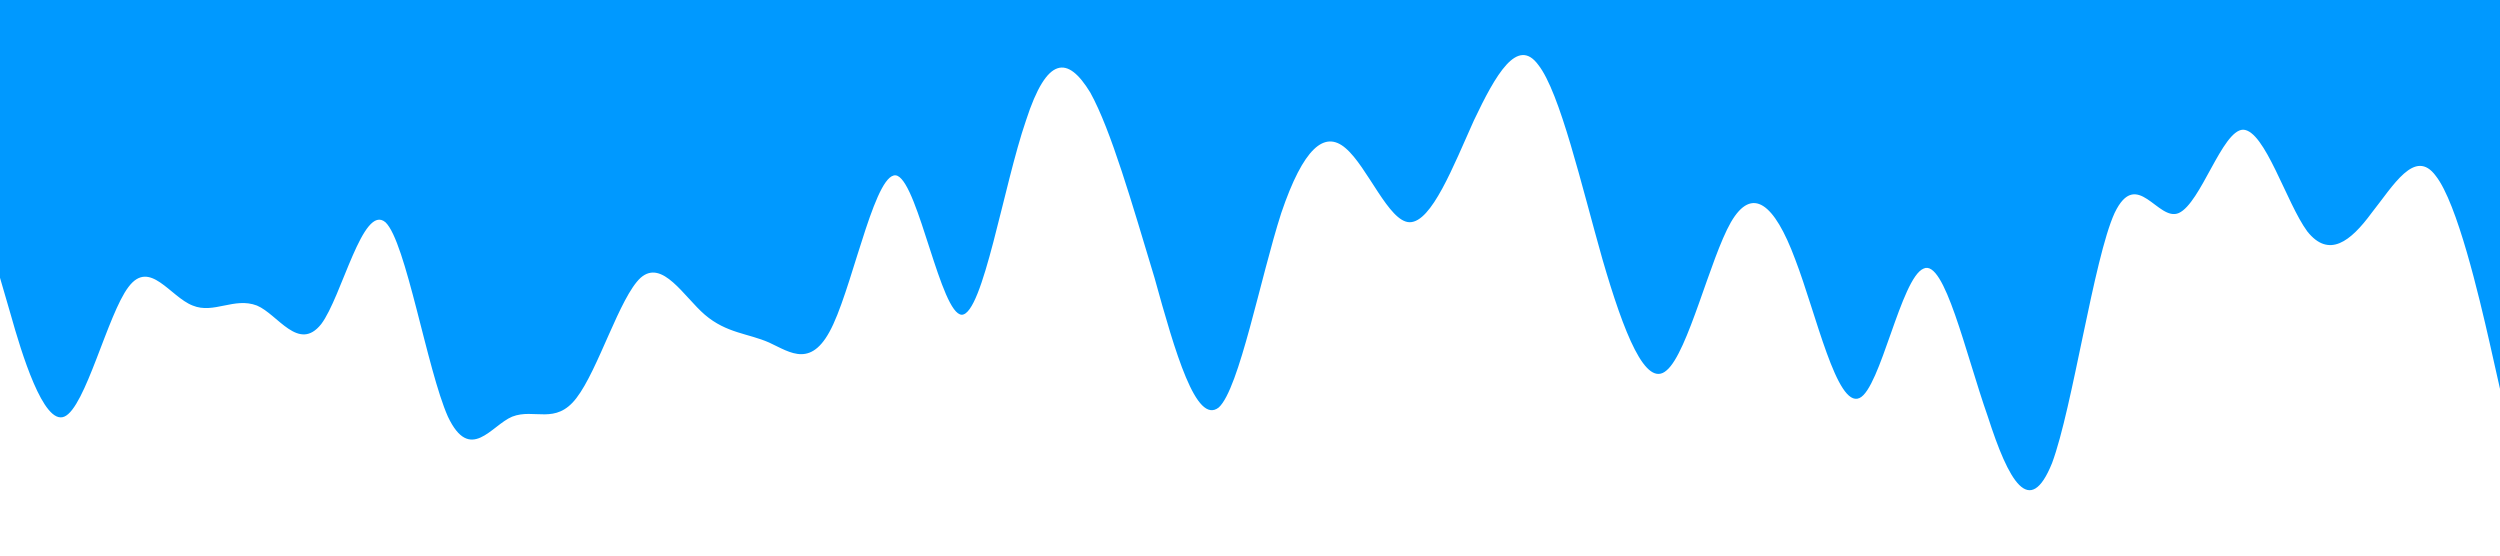 <?xml version="1.0" standalone="no"?><svg xmlns="http://www.w3.org/2000/svg" viewBox="0 0 1440 320"><path fill="#0099ff" fill-opacity="1" d="M0,160L6.2,181.3C12.3,203,25,245,37,240C49.2,235,62,181,74,165.3C86.2,149,98,171,111,176C123.1,181,135,171,148,176C160,181,172,203,185,186.7C196.9,171,209,117,222,128C233.8,139,246,213,258,240C270.8,267,283,245,295,240C307.7,235,320,245,332,229.3C344.6,213,357,171,369,160C381.5,149,394,171,406,181.3C418.5,192,431,192,443,197.3C455.4,203,468,213,480,186.7C492.3,160,505,96,517,101.3C529.2,107,542,181,554,181.3C566.2,181,578,107,591,69.3C603.1,32,615,32,628,53.3C640,75,652,117,665,160C676.9,203,689,245,702,234.7C713.8,224,726,160,738,122.7C750.8,85,763,75,775,85.3C787.7,96,800,128,812,128C824.6,128,837,96,849,69.3C861.5,43,874,21,886,37.3C898.5,53,911,107,923,149.3C935.4,192,948,224,960,213.3C972.3,203,985,149,997,128C1009.2,107,1022,117,1034,149.3C1046.2,181,1058,235,1071,229.3C1083.1,224,1095,160,1108,154.7C1120,149,1132,203,1145,240C1156.9,277,1169,299,1182,266.7C1193.8,235,1206,149,1218,122.7C1230.8,96,1243,128,1255,122.7C1267.7,117,1280,75,1292,74.7C1304.6,75,1317,117,1329,133.3C1341.5,149,1354,139,1366,122.7C1378.5,107,1391,85,1403,101.3C1415.4,117,1428,171,1434,197.3L1440,224L1440,0L1433.8,0C1427.7,0,1415,0,1403,0C1390.8,0,1378,0,1366,0C1353.8,0,1342,0,1329,0C1316.9,0,1305,0,1292,0C1280,0,1268,0,1255,0C1243.1,0,1231,0,1218,0C1206.2,0,1194,0,1182,0C1169.2,0,1157,0,1145,0C1132.3,0,1120,0,1108,0C1095.4,0,1083,0,1071,0C1058.5,0,1046,0,1034,0C1021.5,0,1009,0,997,0C984.6,0,972,0,960,0C947.7,0,935,0,923,0C910.8,0,898,0,886,0C873.8,0,862,0,849,0C836.9,0,825,0,812,0C800,0,788,0,775,0C763.1,0,751,0,738,0C726.2,0,714,0,702,0C689.2,0,677,0,665,0C652.3,0,640,0,628,0C615.4,0,603,0,591,0C578.5,0,566,0,554,0C541.5,0,529,0,517,0C504.6,0,492,0,480,0C467.7,0,455,0,443,0C430.8,0,418,0,406,0C393.8,0,382,0,369,0C356.9,0,345,0,332,0C320,0,308,0,295,0C283.1,0,271,0,258,0C246.2,0,234,0,222,0C209.2,0,197,0,185,0C172.3,0,160,0,148,0C135.4,0,123,0,111,0C98.5,0,86,0,74,0C61.5,0,49,0,37,0C24.6,0,12,0,6,0L0,0Z"></path></svg>